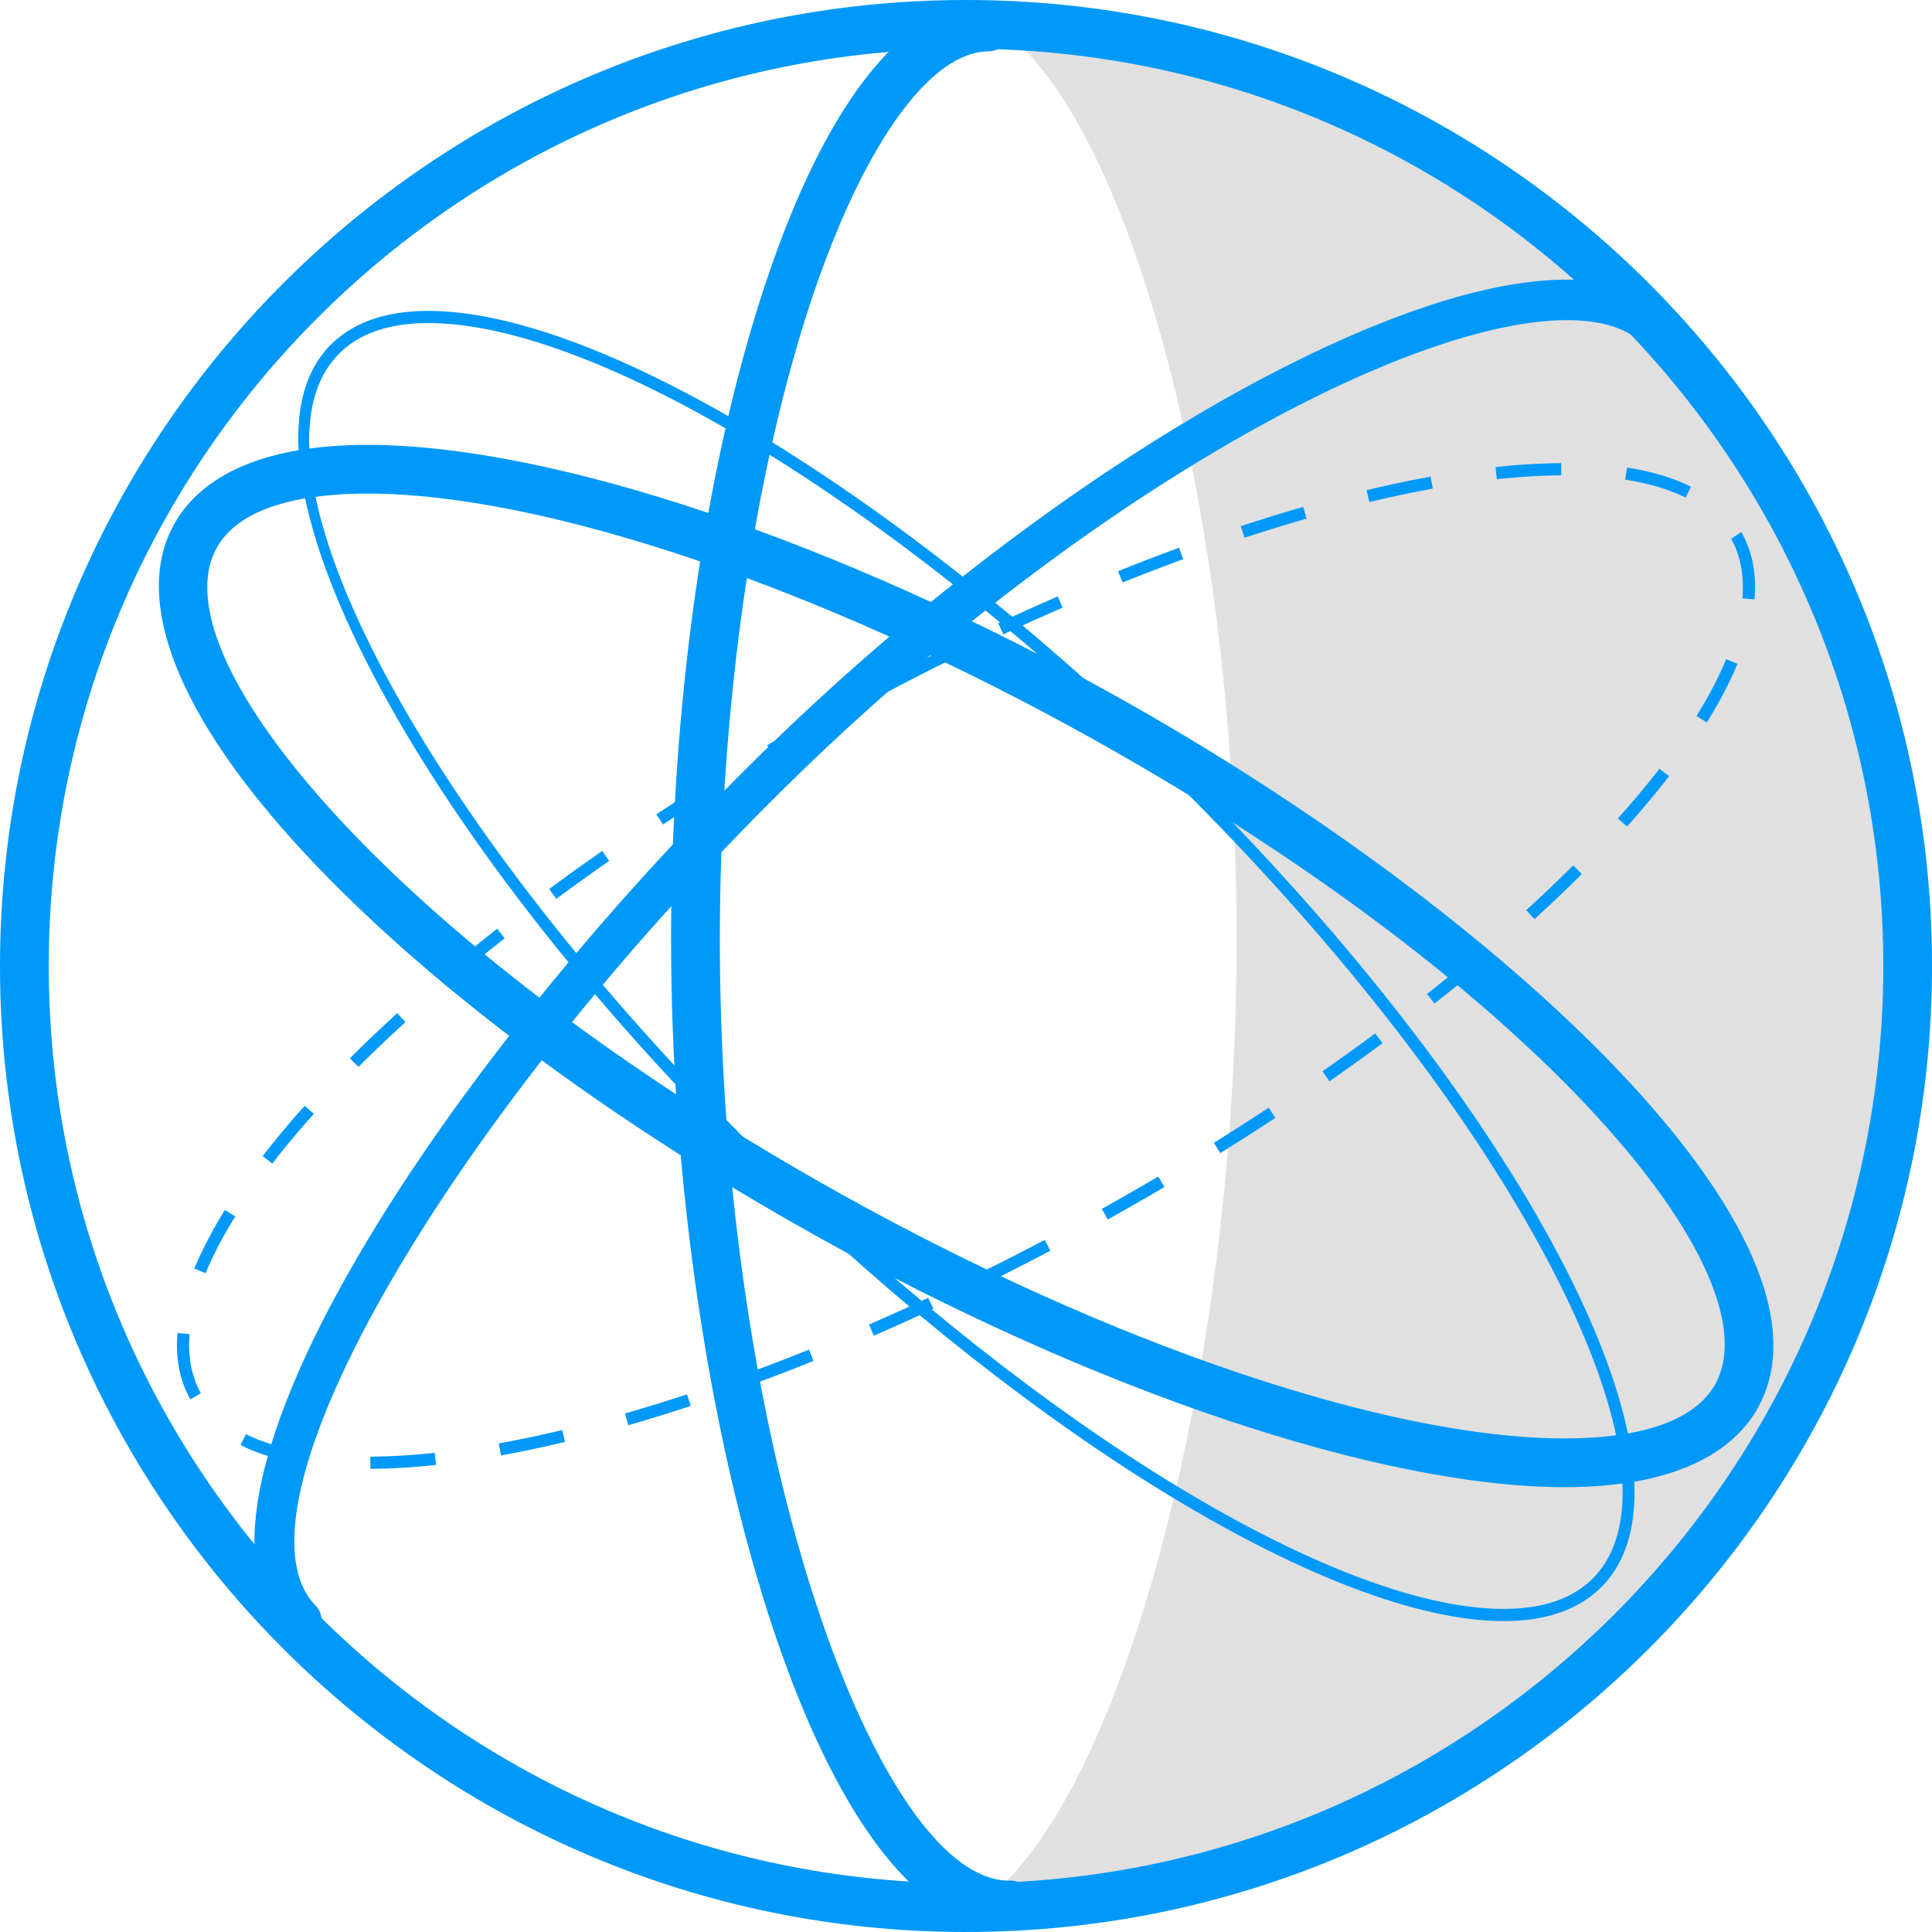 <svg xmlns="http://www.w3.org/2000/svg" viewBox="0 0 118.943 118.943">
  <path fill="#E0E0E0" d="M76.117 59.695c.335-27.258-6.53-52.804-14.866-58.15 31.192.942 56.192 26.505 56.192 57.927 0 31.847-25.679 57.684-57.46 57.959 8.42-5.242 15.799-30.557 16.134-57.736z"/>
  <path fill="#0099F9" d="M59.472 118.943C26.679 118.943 0 92.264 0 59.471S26.679 0 59.472 0s59.473 26.679 59.473 59.472c-.001 32.792-26.68 59.471-59.473 59.471zM59.472 3C28.333 3 3 28.333 3 59.471s25.333 56.473 56.472 56.473 56.473-25.333 56.473-56.473C115.944 28.333 90.61 3 59.472 3z"/>
  <path fill="#0099F9" d="M22.803 90.43l-.004-.75a39.413 39.413 0 003.966-.238l.08.746a40.276 40.276 0 01-4.042.242zm-4.058-.278c-1.521-.24-2.845-.64-3.937-1.187l.336-.671c1.022.513 2.273.889 3.717 1.116l-.116.742zm12.096-.548l-.135-.738a71.955 71.955 0 003.905-.825l.175.729a72.694 72.694 0 01-3.945.834zm7.841-1.861l-.208-.721c1.25-.359 2.536-.756 3.822-1.179l.233.712c-1.294.427-2.589.826-3.847 1.188zM11.72 86.155l.331-.176-.334.171c-.548-.982-.823-2.102-.823-3.338 0-.243.01-.49.031-.742l.748.063a7.47 7.47 0 00-.029.68c0 1.106.243 2.104.723 2.961l-.647.381zm34.613-.925l-.258-.704c1.228-.45 2.473-.93 3.731-1.438l.279.696c-1.264.512-2.517.993-3.752 1.446zm7.464-2.998l-.299-.688a141.725 141.725 0 003.648-1.646l.316.68c-1.23.576-2.452 1.127-3.665 1.654zm7.29-3.399l-.333-.672c1.182-.588 2.37-1.197 3.563-1.826l.351.663c-1.2.632-2.394 1.244-3.581 1.835zm-48.43-.448l-.694-.287a24.945 24.945 0 011.885-3.605l.637.396c-.757 1.216-1.373 2.393-1.828 3.496zm55.541-3.306l-.365-.655c1.176-.655 2.334-1.32 3.473-1.991l.381.646c-1.145.673-2.307 1.34-3.489 2zm-51.434-3.444l-.594-.46a55.711 55.711 0 012.591-3.099l.559.501a54.653 54.653 0 00-2.556 3.058zm58.362-.642l-.396-.637a160.926 160.926 0 003.373-2.159l.412.627a162.454 162.454 0 01-3.389 2.169zm6.721-4.425l-.43-.615a141.529 141.529 0 003.253-2.333l.445.604a149.265 149.265 0 01-3.268 2.344zm-59.779-.884l-.529-.531a88.97 88.97 0 012.918-2.779l.506.555a86.479 86.479 0 00-2.895 2.755zm66.248-3.901l-.465-.589a123.158 123.158 0 003.103-2.526l.482.573c-.996.841-2.045 1.696-3.12 2.542zM27.97 60.292l-.484-.572c1.002-.846 2.053-1.7 3.121-2.542l.464.59a110.865 110.865 0 00-3.101 2.524zm66.498-3.704l-.506-.555a92.71 92.71 0 002.895-2.755l.529.531c-.918.915-1.9 1.85-2.918 2.779zm-60.216-1.251l-.445-.603a141.532 141.532 0 013.268-2.346l.43.614a153.303 153.303 0 00-3.253 2.335zm65.912-4.451l-.561-.501a54.71 54.71 0 002.56-3.057l.594.459a56.297 56.297 0 01-2.593 3.099zm-59.346-.127l-.41-.626a152.389 152.389 0 013.387-2.17l.395.637a163.49 163.49 0 00-3.372 2.159zm6.796-4.235l-.382-.646a172.164 172.164 0 013.487-2.002l.365.655a180.5 180.5 0 00-3.47 1.993zm57.467-2.05l-.638-.396c.758-1.216 1.373-2.392 1.832-3.495l.693.288c-.474 1.14-1.11 2.353-1.887 3.603zM54.604 42.62l-.35-.663a168.862 168.862 0 013.578-1.835l.334.671a165.127 165.127 0 00-3.562 1.827zm7.167-3.566l-.315-.681a143.06 143.06 0 013.666-1.653l.299.688a145.343 145.343 0 00-3.65 1.646zm46.245-2.154l-.748-.064c.021-.238.031-.474.031-.704 0-1.106-.243-2.104-.722-2.962l.626-.417.033.063c.535.96.813 2.079.813 3.315 0 .252-.011.508-.033.769zm-38.905-1.038l-.278-.696c1.267-.509 2.52-.991 3.755-1.444l.258.703c-1.229.451-2.474.93-3.735 1.437zm7.51-2.754l-.234-.712c1.296-.428 2.591-.828 3.848-1.189l.206.722a102.73 102.73 0 00-3.82 1.179zm7.683-2.2l-.173-.729a72.71 72.71 0 013.944-.834l.135.737a72.673 72.673 0 00-3.906.826zm19.472-.272c-1.025-.511-2.277-.883-3.721-1.108l.115-.741c1.52.238 2.844.634 3.938 1.178l-.332.671zm-11.624-1.133l-.078-.746a40.515 40.515 0 014.04-.243l.004.75c-1.23.007-2.564.088-3.966.239z"/>
  <path fill="#0099F9" d="M18.538 100.975c-.324 0-.65-.126-.895-.377-7.931-8.134 9.189-34.651 29.601-54.557 10.296-10.04 22.273-18.772 32.858-23.956 11.104-5.438 19.248-6.354 22.932-2.578a1.252 1.252 0 01-1.791 1.747c-2.783-2.854-10.273-1.706-20.04 3.078-10.356 5.072-22.098 13.639-32.21 23.501-21.278 20.746-35.365 45.064-29.559 51.019a1.249 1.249 0 01-.896 2.123z"/>
  <path fill="#0099F9" d="M96.323 91.556c-11.335 0-29.007-5.936-46.117-15.489-12.802-7.149-23.956-15.492-31.407-23.492-7.827-8.405-10.694-15.621-8.07-20.319 1.24-2.221 4.311-4.868 11.895-4.868 11.336 0 29.006 5.935 46.117 15.487C92.7 56.254 114.014 76.3 108.216 86.688c-1.242 2.22-4.311 4.868-11.893 4.868zM22.622 30.387c-3.384 0-7.737.577-9.274 3.332-1.908 3.417.879 9.544 7.646 16.812 7.244 7.778 18.138 15.917 30.675 22.917 16.688 9.319 33.801 15.108 44.654 15.108 3.382 0 7.733-.578 9.271-3.331 3.77-6.75-10.729-24.325-38.32-39.731-16.688-9.317-33.798-15.107-44.652-15.107z"/>
  <path fill="#0099F9" d="M92.571 99.803c-10.381 0-28.698-11.063-45.584-27.529C25.392 51.217 13.425 28.342 20.308 21.28c1.386-1.421 3.426-2.141 6.063-2.141 10.381 0 28.699 11.063 45.584 27.528 10.418 10.159 18.938 21.021 23.994 30.584 5.119 9.688 6.073 16.936 2.687 20.409-1.387 1.422-3.428 2.143-6.065 2.143zM26.37 19.889c-2.428 0-4.286.644-5.525 1.915-6.595 6.765 5.368 29.165 26.666 49.933 16.754 16.339 34.862 27.316 45.061 27.316 2.429 0 4.287-.646 5.526-1.915 3.143-3.223 2.145-10.159-2.813-19.535-5.021-9.497-13.491-20.292-23.854-30.398C54.677 30.867 36.568 19.889 26.37 19.889z"/>
  <path fill="#0099F9" d="M62.114 118.781c-11.816 0-20.435-31.078-20.786-59.071-.182-14.435 1.749-29.263 5.295-40.683C50.378 6.929 55.412.23 60.796.162c.813-.001 1.508.653 1.519 1.481a1.5 1.5 0 01-1.48 1.519c-3.806.047-8.152 6.467-11.347 16.754-3.457 11.131-5.337 25.622-5.159 39.755.393 31.14 10.039 56.109 17.788 56.109h.063a1.5 1.5 0 01.021 3l-.087.001z"/>
  <path fill="none" d="M117.444 59.471c0-32.018-25.957-57.972-57.973-57.972-.598 0-1.186.027-1.778.045-8.337 5.347-15.201 30.893-14.865 58.15.336 27.179 7.713 52.494 16.133 57.735.172.002.34.013.512.013 32.014.001 57.971-25.953 57.971-57.971z"/>
</svg>
